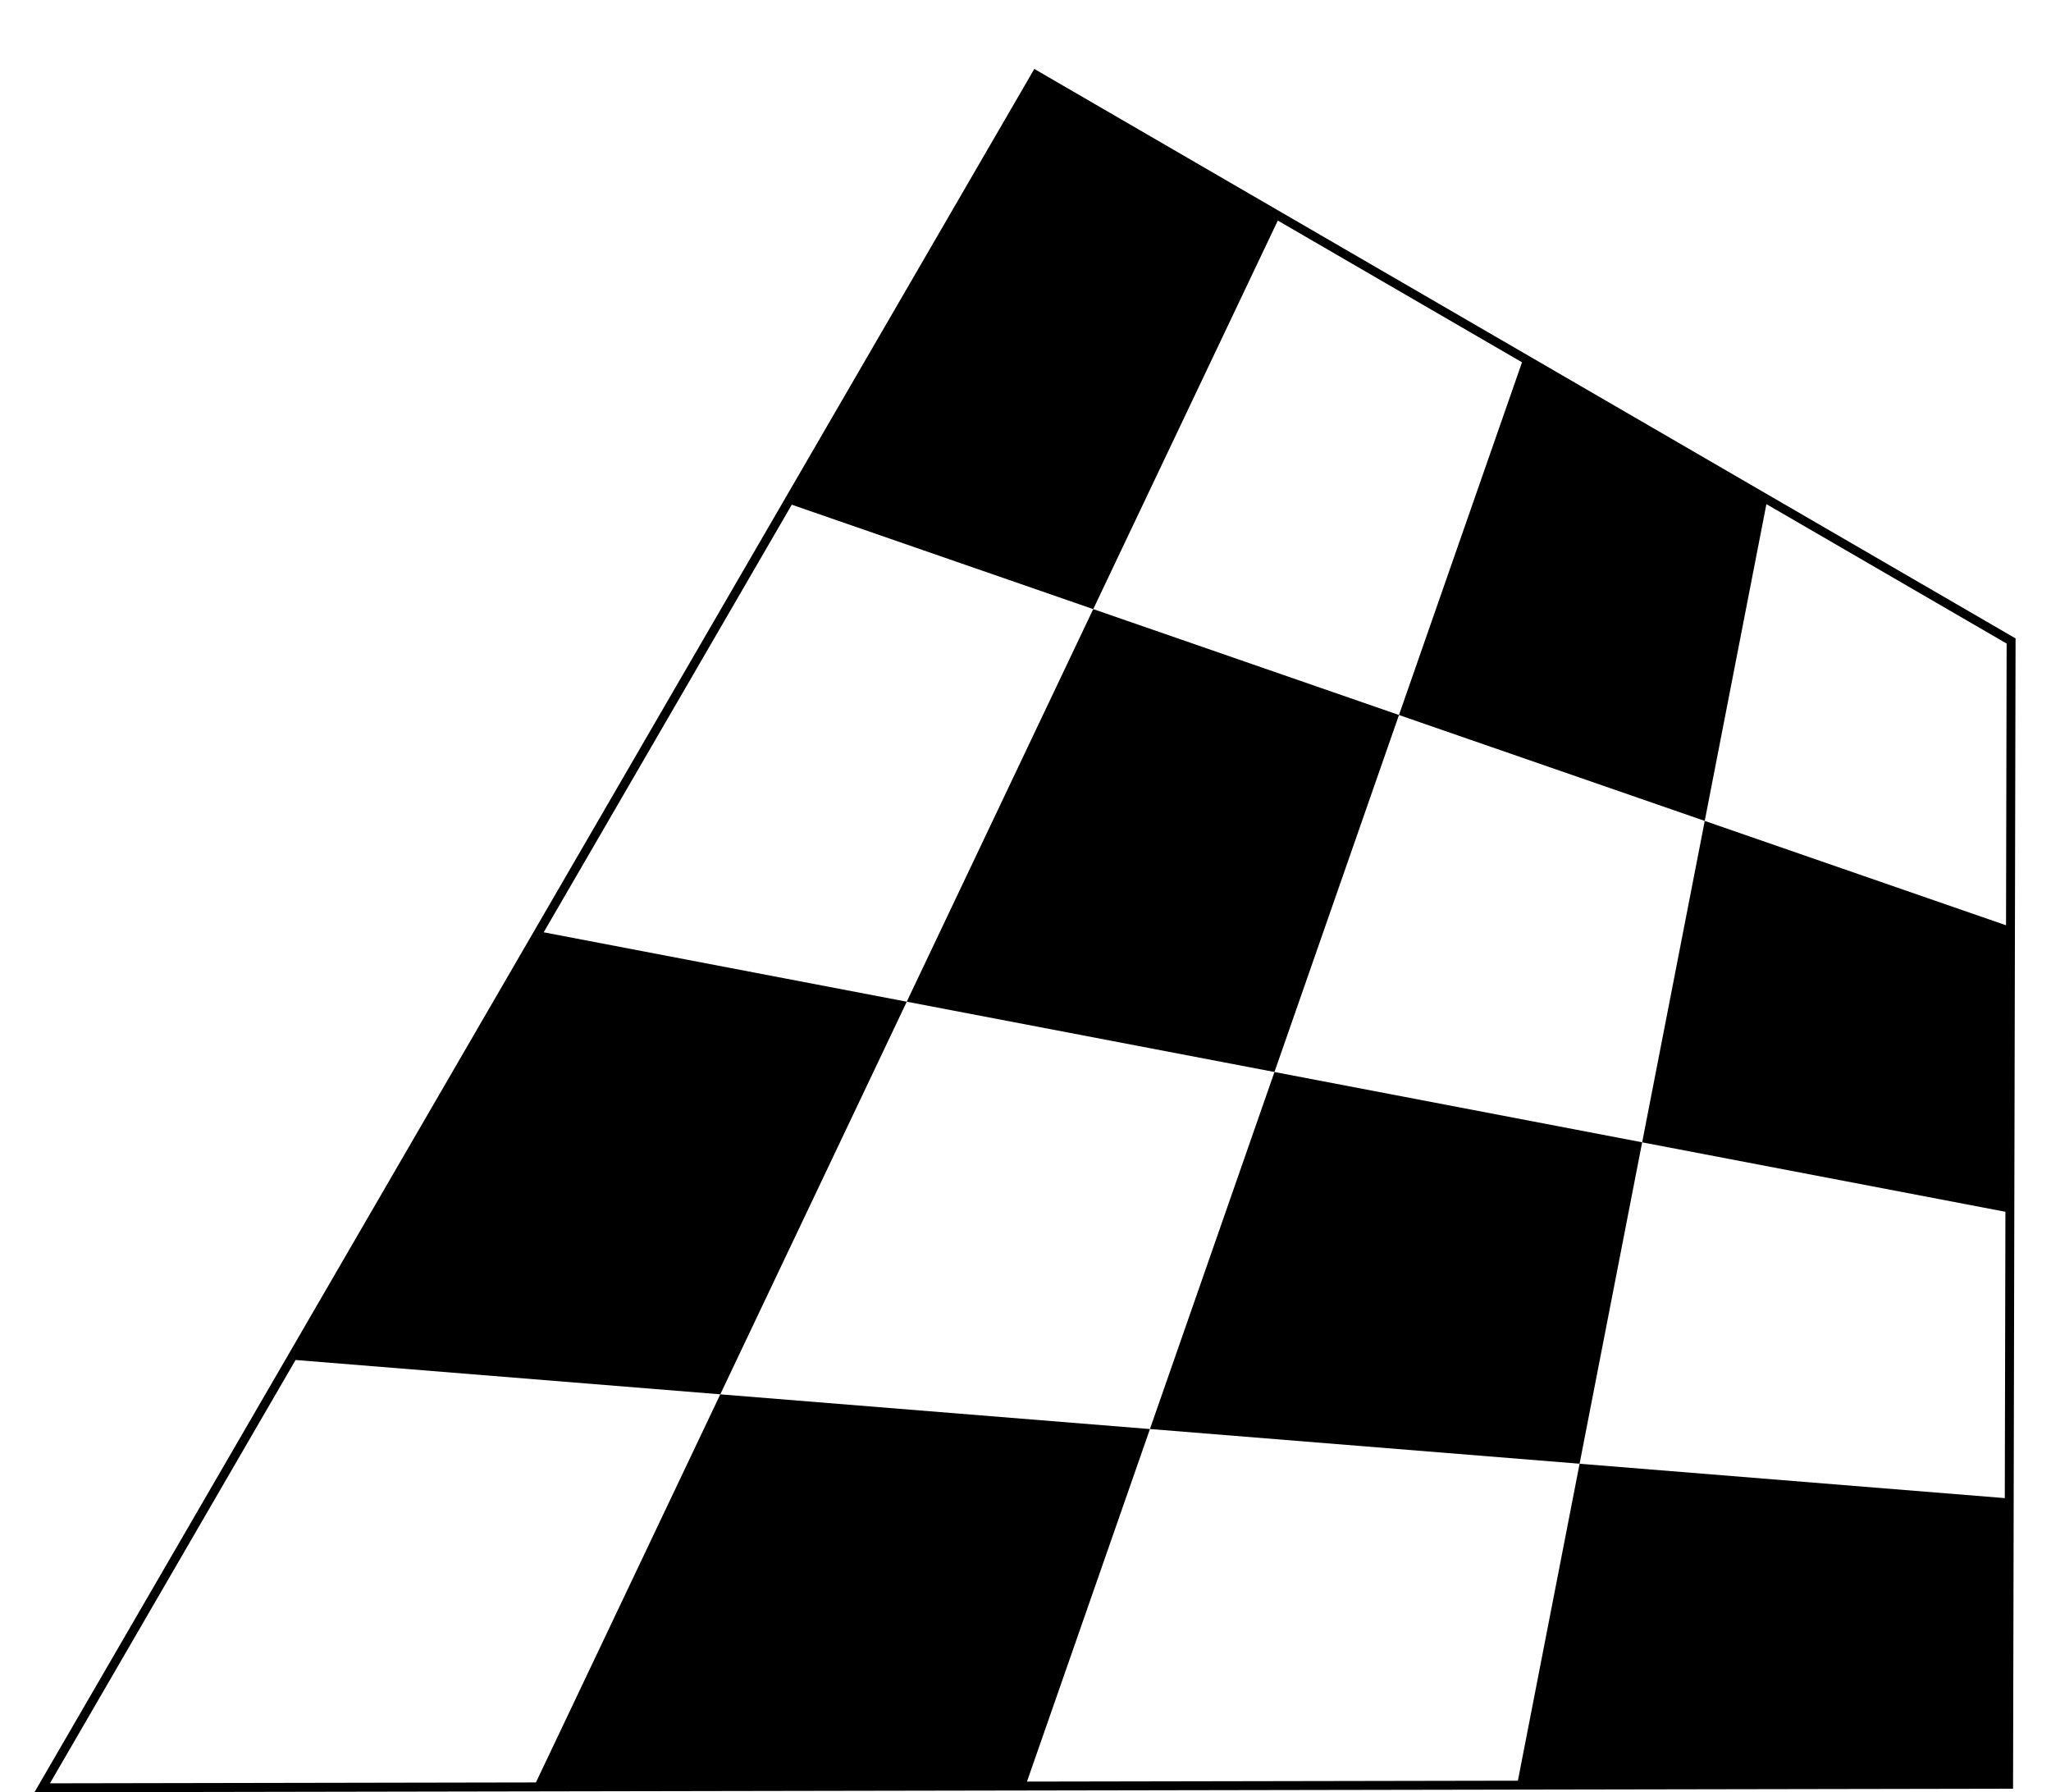 <!-- Generated by IcoMoon.io -->
<svg version="1.1" xmlns="http://www.w3.org/2000/svg" width="586" height="512" viewBox="0 0 586 512">
<title>ChessboardThreePlayer</title>
<path d="M328.553 408.232l122.756 9.916 17.88-91.824-105.056-20.080z"></path>
<path d="M399.709 204.257l-87.356-30.252-53.281 112.156 105.061 20.082z"></path>
<path d="M295.516 19.691l-285.672 492.31 565.316-1.015 0.713-327.873 0.003-0.736-280.359-162.685zM84.444 388.514l121.351 9.806 53.281-112.159-103.733-19.828 70.881-122.153 86.129 29.828 52.733-111 69.776 40.489-35.156 100.764 87.361 30.25 17.618-90.495 68.638 39.829-0.173 80.481-86.081-29.812-17.88 91.819 103.786 19.841-0.178 81.796-121.486-9.813-17.631 90.543-140.26 0.252 35.135-100.71-122.761-9.916-52.674 110.87-138.85 0.25 70.173-120.93z"></path>
</svg>
